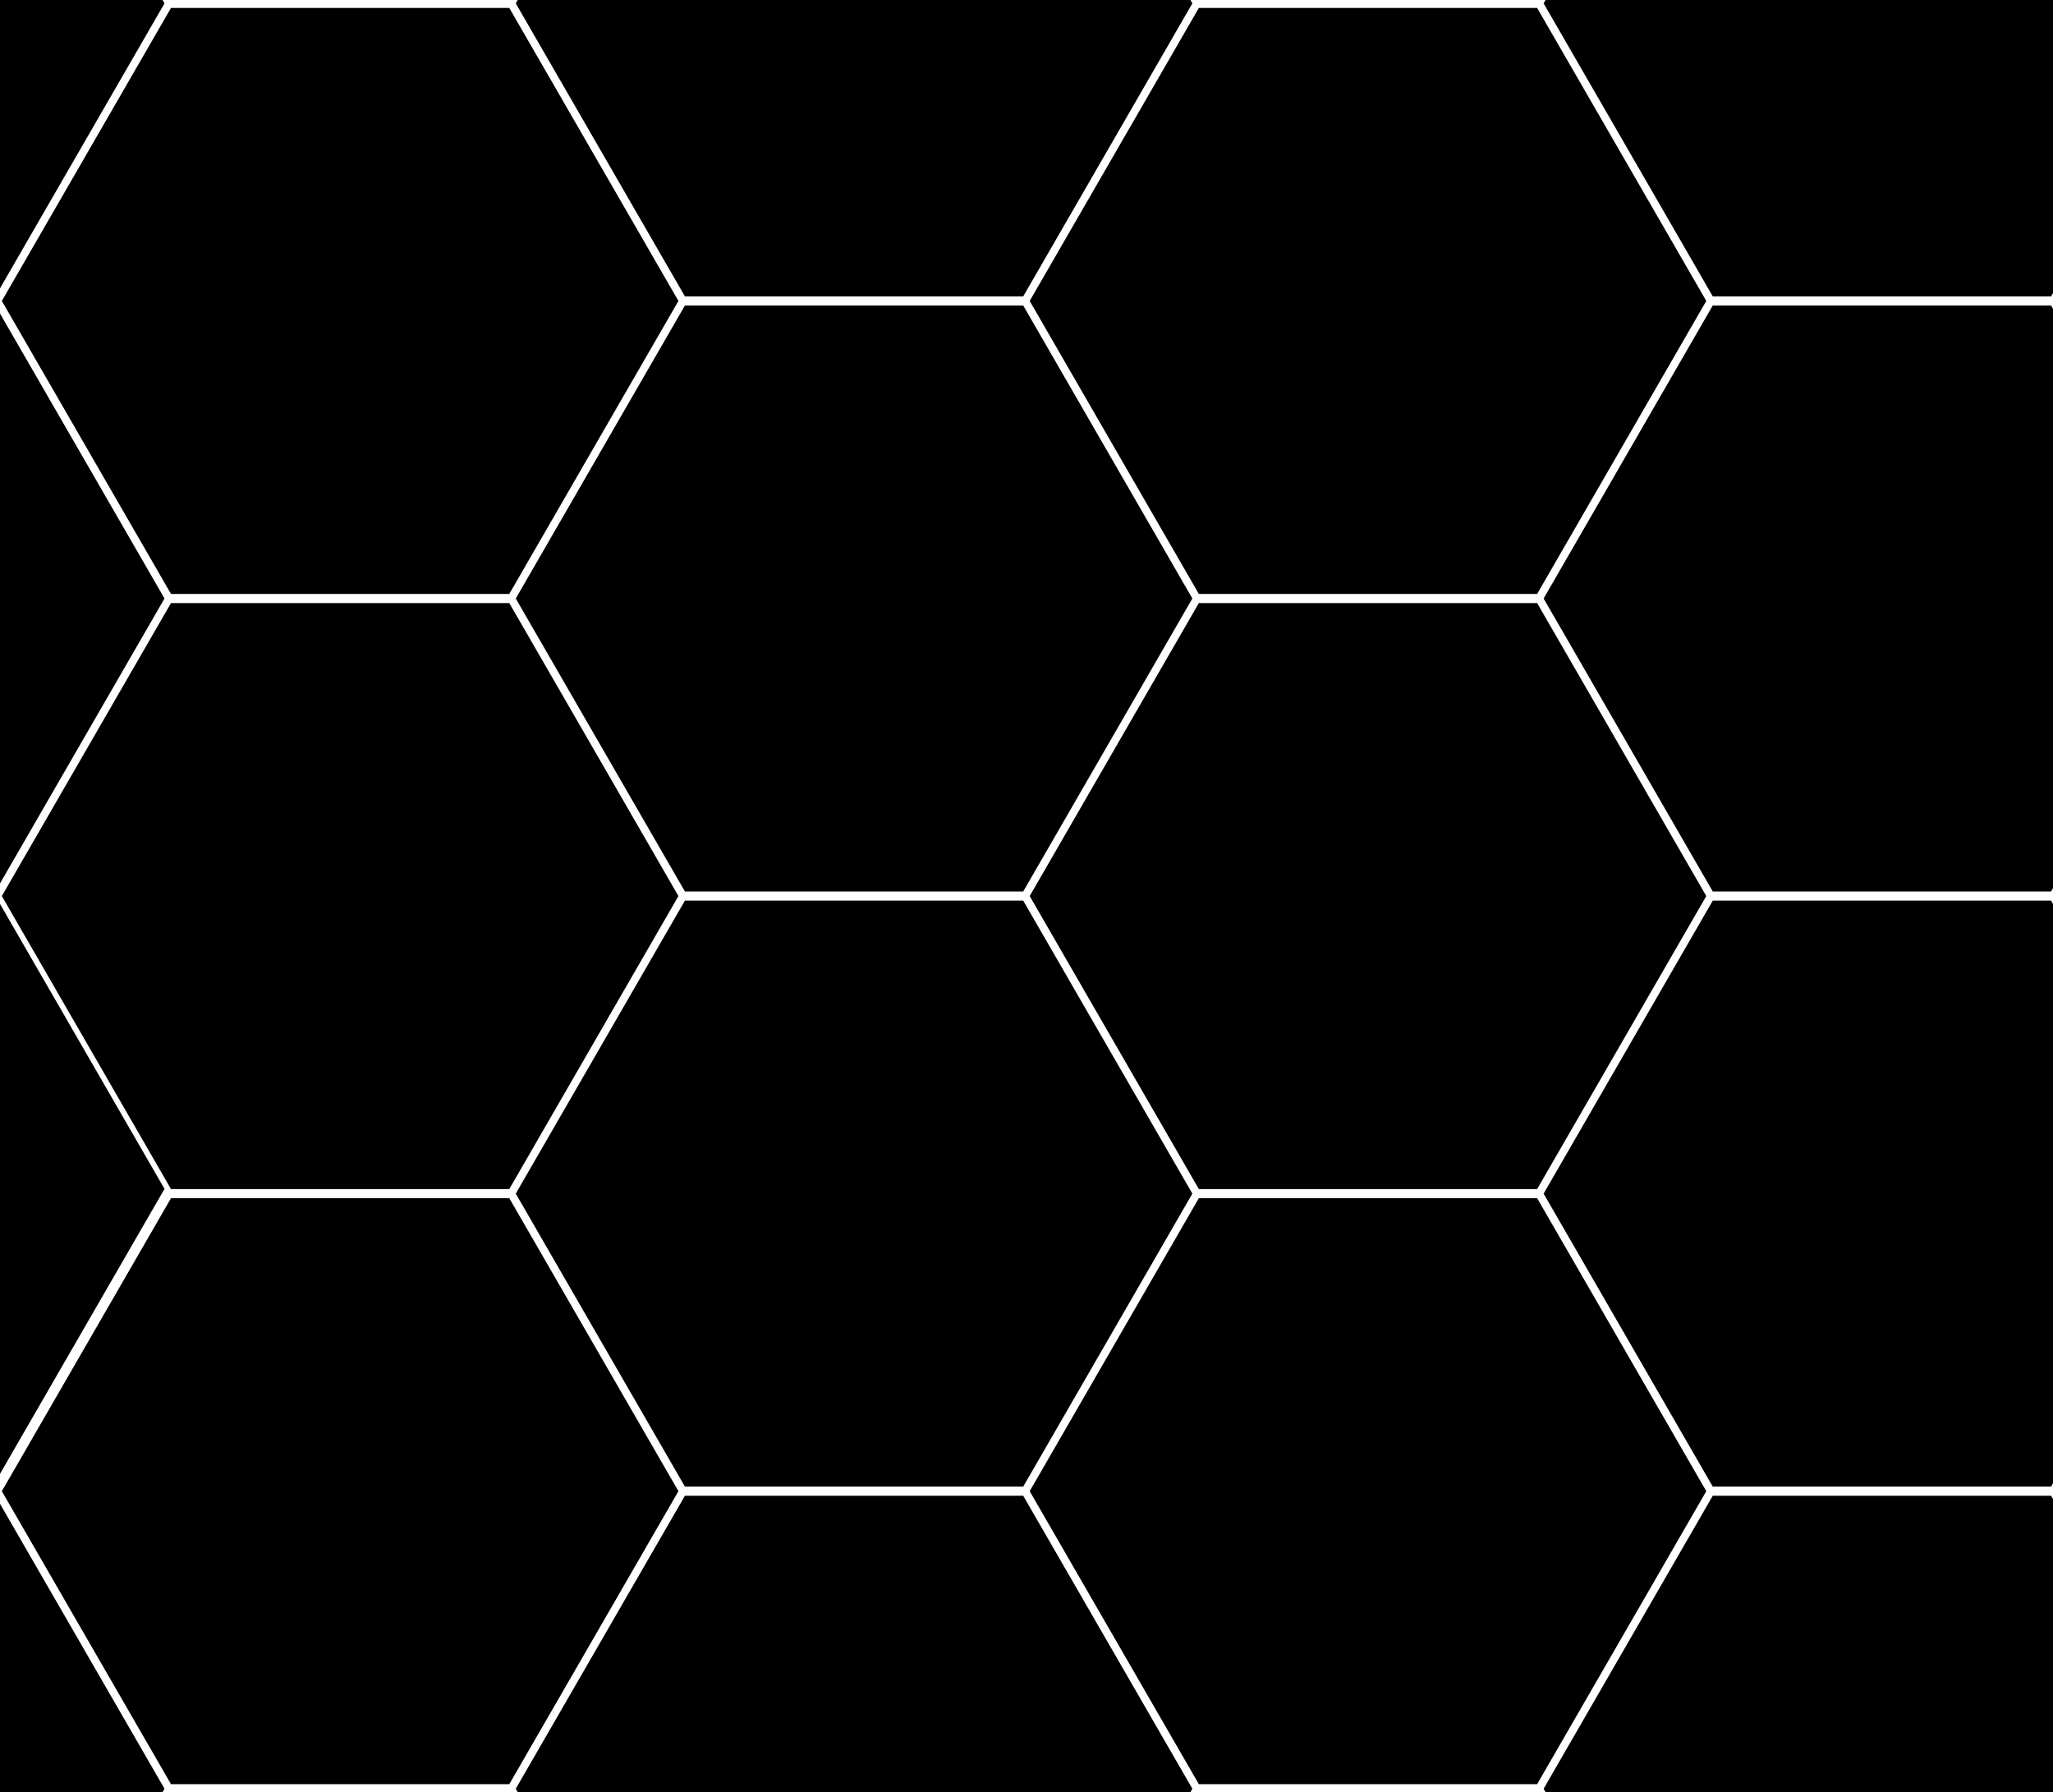 <?xml version="1.0" encoding="UTF-8" standalone="no" ?>
<!DOCTYPE svg PUBLIC "-//W3C//DTD SVG 1.1//EN" "http://www.w3.org/Graphics/SVG/1.1/DTD/svg11.dtd">
<svg xmlns="http://www.w3.org/2000/svg" xmlns:xlink="http://www.w3.org/1999/xlink" version="1.1" width="151.8pt" height="132.5pt" viewBox="-0.15 0 151.8 132.5" xml:space="preserve">
<desc>Created with Fabric.js 5.3.0</desc>
<defs>
</defs>
<g transform="matrix(0.538 0 0 0.538 25 22.25)" id="azJFSJdjtFbUeo5vQUPZP"  >
<path style="stroke: rgb(34,60,116); stroke-width: 0; stroke-dasharray: none; stroke-linecap: butt; stroke-dashoffset: 0; stroke-linejoin: miter; stroke-miterlimit: 4; fill: rgb(0,0,0); fill-rule: nonzero; opacity: 1;"  transform=" translate(-46.494, -40.265)" d="M 69.741 0 L 92.988 40.265 L 69.741 80.53 L 23.247 80.53 L 3.552713678800501e-15 40.265 L 23.247 0 z" stroke-linecap="round" />
</g>
<g transform="matrix(0.538 0 0 0.538 63 44.25)" id="OAJOwIoL5In7_EDFVn-6l"  >
<path style="stroke: rgb(34,60,116); stroke-width: 0; stroke-dasharray: none; stroke-linecap: butt; stroke-dashoffset: 0; stroke-linejoin: miter; stroke-miterlimit: 4; fill: rgb(0,0,0); fill-rule: nonzero; opacity: 1;"  transform=" translate(-46.494, -40.265)" d="M 69.741 0 L 92.988 40.265 L 69.741 80.53 L 23.247 80.53 L 3.552713678800501e-15 40.265 L 23.247 0 z" stroke-linecap="round" />
</g>
<g transform="matrix(0.538 0 0 0.538 63 88.25)" id="TyCX5k1jKgY6oxwljKrPT"  >
<path style="stroke: rgb(34,60,116); stroke-width: 0; stroke-dasharray: none; stroke-linecap: butt; stroke-dashoffset: 0; stroke-linejoin: miter; stroke-miterlimit: 4; fill: rgb(0,0,0); fill-rule: nonzero; opacity: 1;"  transform=" translate(-46.494, -40.265)" d="M 69.741 0 L 92.988 40.265 L 69.741 80.53 L 23.247 80.53 L 3.552713678800501e-15 40.265 L 23.247 0 z" stroke-linecap="round" />
</g>
<g transform="matrix(0.538 0 0 0.538 63 0.25)" id="r2x9Ey5x95MmUfH5p0sqe"  >
<path style="stroke: rgb(34,60,116); stroke-width: 0; stroke-dasharray: none; stroke-linecap: butt; stroke-dashoffset: 0; stroke-linejoin: miter; stroke-miterlimit: 4; fill: rgb(0,0,0); fill-rule: nonzero; opacity: 1;"  transform=" translate(-46.494, -40.265)" d="M 69.741 0 L 92.988 40.265 L 69.741 80.53 L 23.247 80.53 L 3.552713678800501e-15 40.265 L 23.247 0 z" stroke-linecap="round" />
</g>
<g transform="matrix(0.538 0 0 0.538 25 66.25)" id="Tr_ddYmIsKcpaQJvkVaqL"  >
<path style="stroke: rgb(34,60,116); stroke-width: 0; stroke-dasharray: none; stroke-linecap: butt; stroke-dashoffset: 0; stroke-linejoin: miter; stroke-miterlimit: 4; fill: rgb(0,0,0); fill-rule: nonzero; opacity: 1;"  transform=" translate(-46.494, -40.265)" d="M 69.741 0 L 92.988 40.265 L 69.741 80.53 L 23.247 80.53 L 3.552713678800501e-15 40.265 L 23.247 0 z" stroke-linecap="round" />
</g>
<g transform="matrix(0.538 0 0 0.538 63 132.25)" id="OVCRYKDawdd1DZAQ26BEV"  >
<path style="stroke: rgb(34,60,116); stroke-width: 0; stroke-dasharray: none; stroke-linecap: butt; stroke-dashoffset: 0; stroke-linejoin: miter; stroke-miterlimit: 4; fill: rgb(0,0,0); fill-rule: nonzero; opacity: 1;"  transform=" translate(-46.494, -40.265)" d="M 69.741 0 L 92.988 40.265 L 69.741 80.53 L 23.247 80.53 L 3.552713678800501e-15 40.265 L 23.247 0 z" stroke-linecap="round" />
</g>
<g transform="matrix(0.538 0 0 0.538 139 132.25)" id="-xRZ5VWtPQ6BsWjPtO3ME"  >
<path style="stroke: rgb(34,60,116); stroke-width: 0; stroke-dasharray: none; stroke-linecap: butt; stroke-dashoffset: 0; stroke-linejoin: miter; stroke-miterlimit: 4; fill: rgb(0,0,0); fill-rule: nonzero; opacity: 1;"  transform=" translate(-46.494, -40.265)" d="M 69.741 0 L 92.988 40.265 L 69.741 80.53 L 23.247 80.53 L 3.552713678800501e-15 40.265 L 23.247 0 z" stroke-linecap="round" />
</g>
<g transform="matrix(0.538 0 0 0.538 -13 87.901)" id="tzpuCU4CAgJqOEnsBf8LA"  >
<path style="stroke: rgb(34,60,116); stroke-width: 0; stroke-dasharray: none; stroke-linecap: butt; stroke-dashoffset: 0; stroke-linejoin: miter; stroke-miterlimit: 4; fill: rgb(0,0,0); fill-rule: nonzero; opacity: 1;"  transform=" translate(-46.494, -40.265)" d="M 69.741 0 L 92.988 40.265 L 69.741 80.53 L 23.247 80.53 L 3.552713678800501e-15 40.265 L 23.247 0 z" stroke-linecap="round" />
</g>
<g transform="matrix(0.538 0 0 0.538 -13 0.25)" id="0o5ozNZAH4kFHEGWGo8bZ"  >
<path style="stroke: rgb(34,60,116); stroke-width: 0; stroke-dasharray: none; stroke-linecap: butt; stroke-dashoffset: 0; stroke-linejoin: miter; stroke-miterlimit: 4; fill: rgb(0,0,0); fill-rule: nonzero; opacity: 1;"  transform=" translate(-46.494, -40.265)" d="M 69.741 0 L 92.988 40.265 L 69.741 80.53 L 23.247 80.53 L 3.552713678800501e-15 40.265 L 23.247 0 z" stroke-linecap="round" />
</g>
<g transform="matrix(0.538 0 0 0.538 101 22.25)" id="nhX1k12h5zwhrkIWL4L13"  >
<path style="stroke: rgb(34,60,116); stroke-width: 0; stroke-dasharray: none; stroke-linecap: butt; stroke-dashoffset: 0; stroke-linejoin: miter; stroke-miterlimit: 4; fill: rgb(0,0,0); fill-rule: nonzero; opacity: 1;"  transform=" translate(-46.494, -40.265)" d="M 69.741 0 L 92.988 40.265 L 69.741 80.53 L 23.247 80.53 L 3.552713678800501e-15 40.265 L 23.247 0 z" stroke-linecap="round" />
</g>
<g transform="matrix(0.538 0 0 0.538 25 110.25)" id="8eOXtNYpEtcgSPgb179u2"  >
<path style="stroke: rgb(34,60,116); stroke-width: 0; stroke-dasharray: none; stroke-linecap: butt; stroke-dashoffset: 0; stroke-linejoin: miter; stroke-miterlimit: 4; fill: rgb(0,0,0); fill-rule: nonzero; opacity: 1;"  transform=" translate(-46.494, -40.265)" d="M 69.741 0 L 92.988 40.265 L 69.741 80.53 L 23.247 80.53 L 3.552713678800501e-15 40.265 L 23.247 0 z" stroke-linecap="round" />
</g>
<g transform="matrix(0.538 0 0 0.538 101 66.25)" id="WNz_Pw8c9orDkw1_g2BnS"  >
<path style="stroke: rgb(34,60,116); stroke-width: 0; stroke-dasharray: none; stroke-linecap: butt; stroke-dashoffset: 0; stroke-linejoin: miter; stroke-miterlimit: 4; fill: rgb(0,0,0); fill-rule: nonzero; opacity: 1;"  transform=" translate(-46.494, -40.265)" d="M 69.741 0 L 92.988 40.265 L 69.741 80.53 L 23.247 80.53 L 3.552713678800501e-15 40.265 L 23.247 0 z" stroke-linecap="round" />
</g>
<g transform="matrix(0.538 0 0 0.538 139 0.25)" id="1ZRCE8spjiOzAkD78otxt"  >
<path style="stroke: rgb(34,60,116); stroke-width: 0; stroke-dasharray: none; stroke-linecap: butt; stroke-dashoffset: 0; stroke-linejoin: miter; stroke-miterlimit: 4; fill: rgb(0,0,0); fill-rule: nonzero; opacity: 1;"  transform=" translate(-46.494, -40.265)" d="M 69.741 0 L 92.988 40.265 L 69.741 80.53 L 23.247 80.53 L 3.552713678800501e-15 40.265 L 23.247 0 z" stroke-linecap="round" />
</g>
<g transform="matrix(0.538 0 0 0.538 139 44.25)" id="3a7RYlP9JaPSbqgReoD-8"  >
<path style="stroke: rgb(34,60,116); stroke-width: 0; stroke-dasharray: none; stroke-linecap: butt; stroke-dashoffset: 0; stroke-linejoin: miter; stroke-miterlimit: 4; fill: rgb(0,0,0); fill-rule: nonzero; opacity: 1;"  transform=" translate(-46.494, -40.265)" d="M 69.741 0 L 92.988 40.265 L 69.741 80.53 L 23.247 80.53 L 3.552713678800501e-15 40.265 L 23.247 0 z" stroke-linecap="round" />
</g>
<g transform="matrix(0.538 0 0 0.538 -13 132.25)" id="Sbx3-f4SKsqjp4It5iAl2"  >
<path style="stroke: rgb(34,60,116); stroke-width: 0; stroke-dasharray: none; stroke-linecap: butt; stroke-dashoffset: 0; stroke-linejoin: miter; stroke-miterlimit: 4; fill: rgb(0,0,0); fill-rule: nonzero; opacity: 1;"  transform=" translate(-46.494, -40.265)" d="M 69.741 0 L 92.988 40.265 L 69.741 80.53 L 23.247 80.53 L 3.552713678800501e-15 40.265 L 23.247 0 z" stroke-linecap="round" />
</g>
<g transform="matrix(0.538 0 0 0.538 139 88.25)" id="QdT9KAcFlZ-aUhSB9BUGa"  >
<path style="stroke: rgb(34,60,116); stroke-width: 0; stroke-dasharray: none; stroke-linecap: butt; stroke-dashoffset: 0; stroke-linejoin: miter; stroke-miterlimit: 4; fill: rgb(0,0,0); fill-rule: nonzero; opacity: 1;"  transform=" translate(-0, 0)" d="M 23.247 -40.265 L 46.494 0 L 23.247 40.265 L -23.247 40.265 L -46.494 0 L -23.247 -40.265 z" stroke-linecap="round" />
</g>
<g transform="matrix(0.538 0 0 0.538 101 110.25)" id="s8en9qecZBGlRrcReTSEp"  >
<path style="stroke: rgb(34,60,116); stroke-width: 0; stroke-dasharray: none; stroke-linecap: butt; stroke-dashoffset: 0; stroke-linejoin: miter; stroke-miterlimit: 4; fill: rgb(0,0,0); fill-rule: nonzero; opacity: 1;"  transform=" translate(-46.494, -40.265)" d="M 69.741 0 L 92.988 40.265 L 69.741 80.53 L 23.247 80.53 L 3.552713678800501e-15 40.265 L 23.247 0 z" stroke-linecap="round" />
</g>
<g transform="matrix(0.538 0 0 0.538 -13 44.25)" id="4bXgNMIZPxWXg0-PRsTEN"  >
<path style="stroke: rgb(34,60,116); stroke-width: 0; stroke-dasharray: none; stroke-linecap: butt; stroke-dashoffset: 0; stroke-linejoin: miter; stroke-miterlimit: 4; fill: rgb(0,0,0); fill-rule: nonzero; opacity: 1;"  transform=" translate(-46.494, -40.265)" d="M 69.741 0 L 92.988 40.265 L 69.741 80.53 L 23.247 80.53 L 3.552713678800501e-15 40.265 L 23.247 0 z" stroke-linecap="round" />
</g>
</svg>